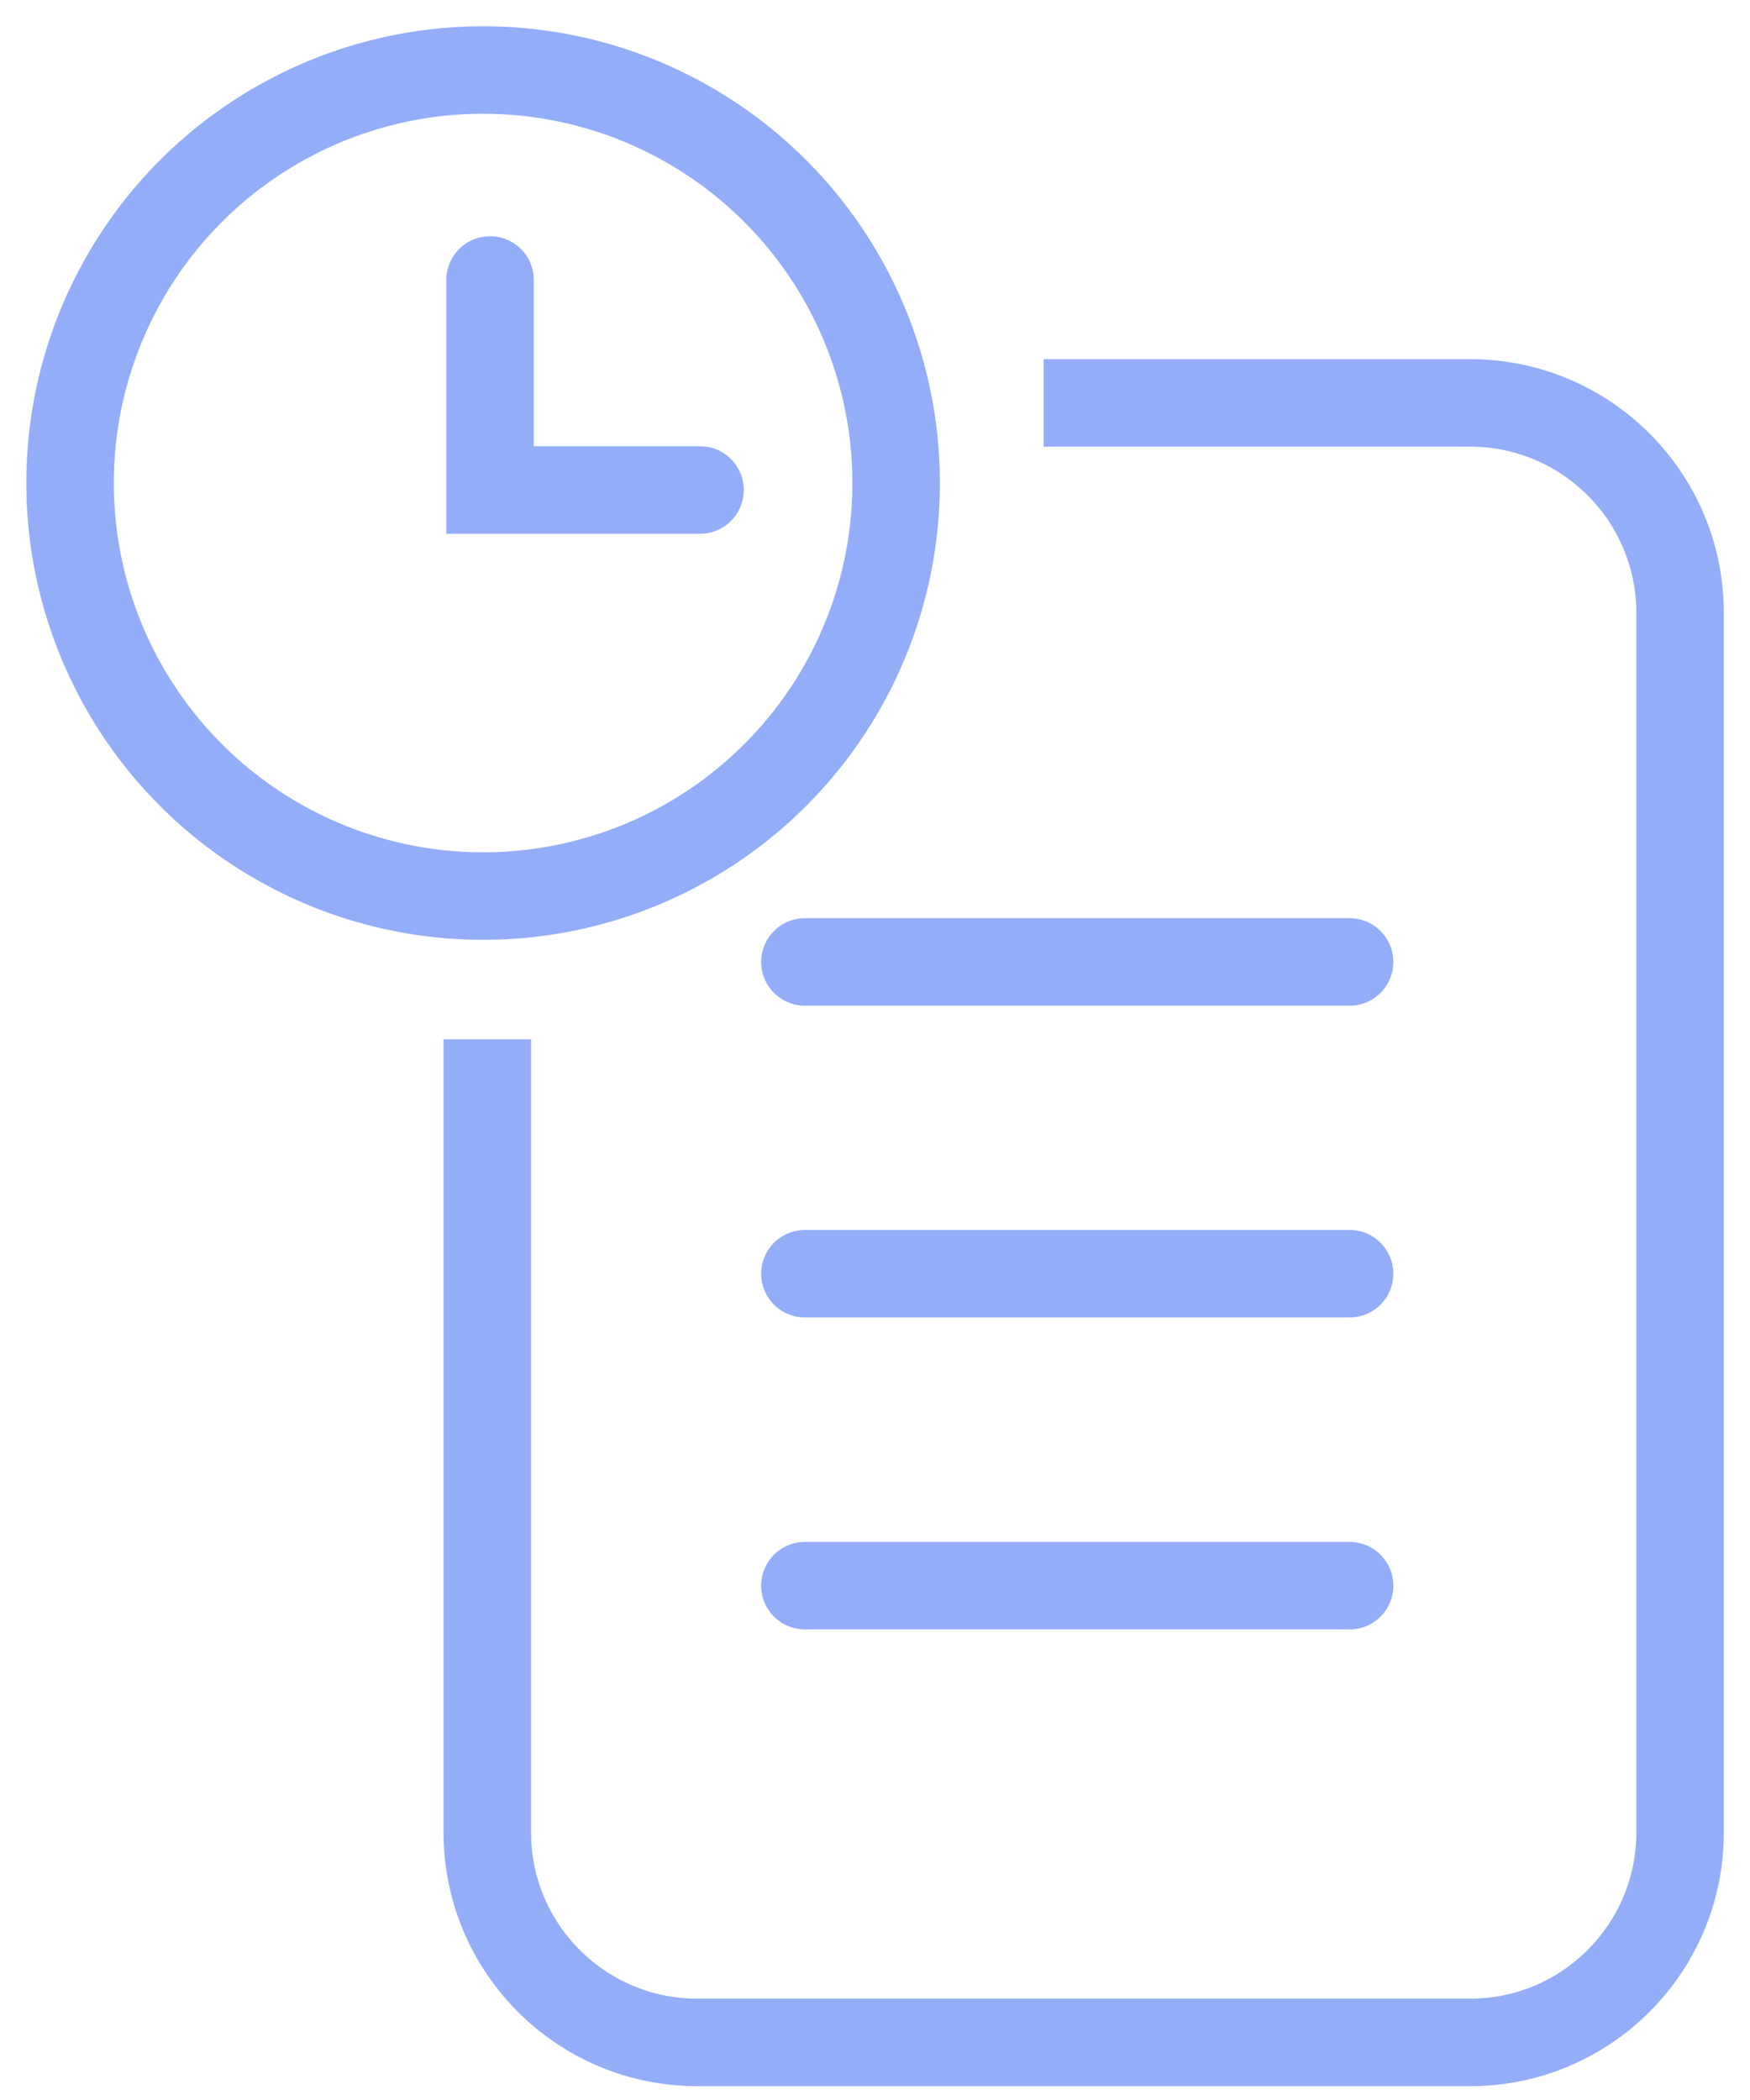 <svg width="50" height="60" viewBox="0 0 50 60" fill="none" xmlns="http://www.w3.org/2000/svg">
<g opacity="0.5">
<path d="M29.819 11.512H42.002C45.316 11.512 48.002 14.198 48.002 17.512V52.355C48.002 55.668 45.316 58.355 42.002 58.355H19.923C16.61 58.355 13.923 55.668 13.923 52.355V29.695" stroke="#285BF4" stroke-width="2.5"/>
<circle cx="13.803" cy="13.801" r="11.801" stroke="#285BF4" stroke-width="2.5"/>
<path d="M14.001 8V14H20.001" stroke="#285BF4" stroke-width="2.5" stroke-linecap="round"/>
<line x1="22.997" y1="27.484" x2="38.56" y2="27.484" stroke="#285BF4" stroke-width="2.5" stroke-linecap="round"/>
<line x1="22.997" y1="36.392" x2="38.56" y2="36.392" stroke="#285BF4" stroke-width="2.5" stroke-linecap="round"/>
<line x1="22.997" y1="45.305" x2="38.56" y2="45.305" stroke="#285BF4" stroke-width="2.5" stroke-linecap="round"/>
</g>
</svg>
